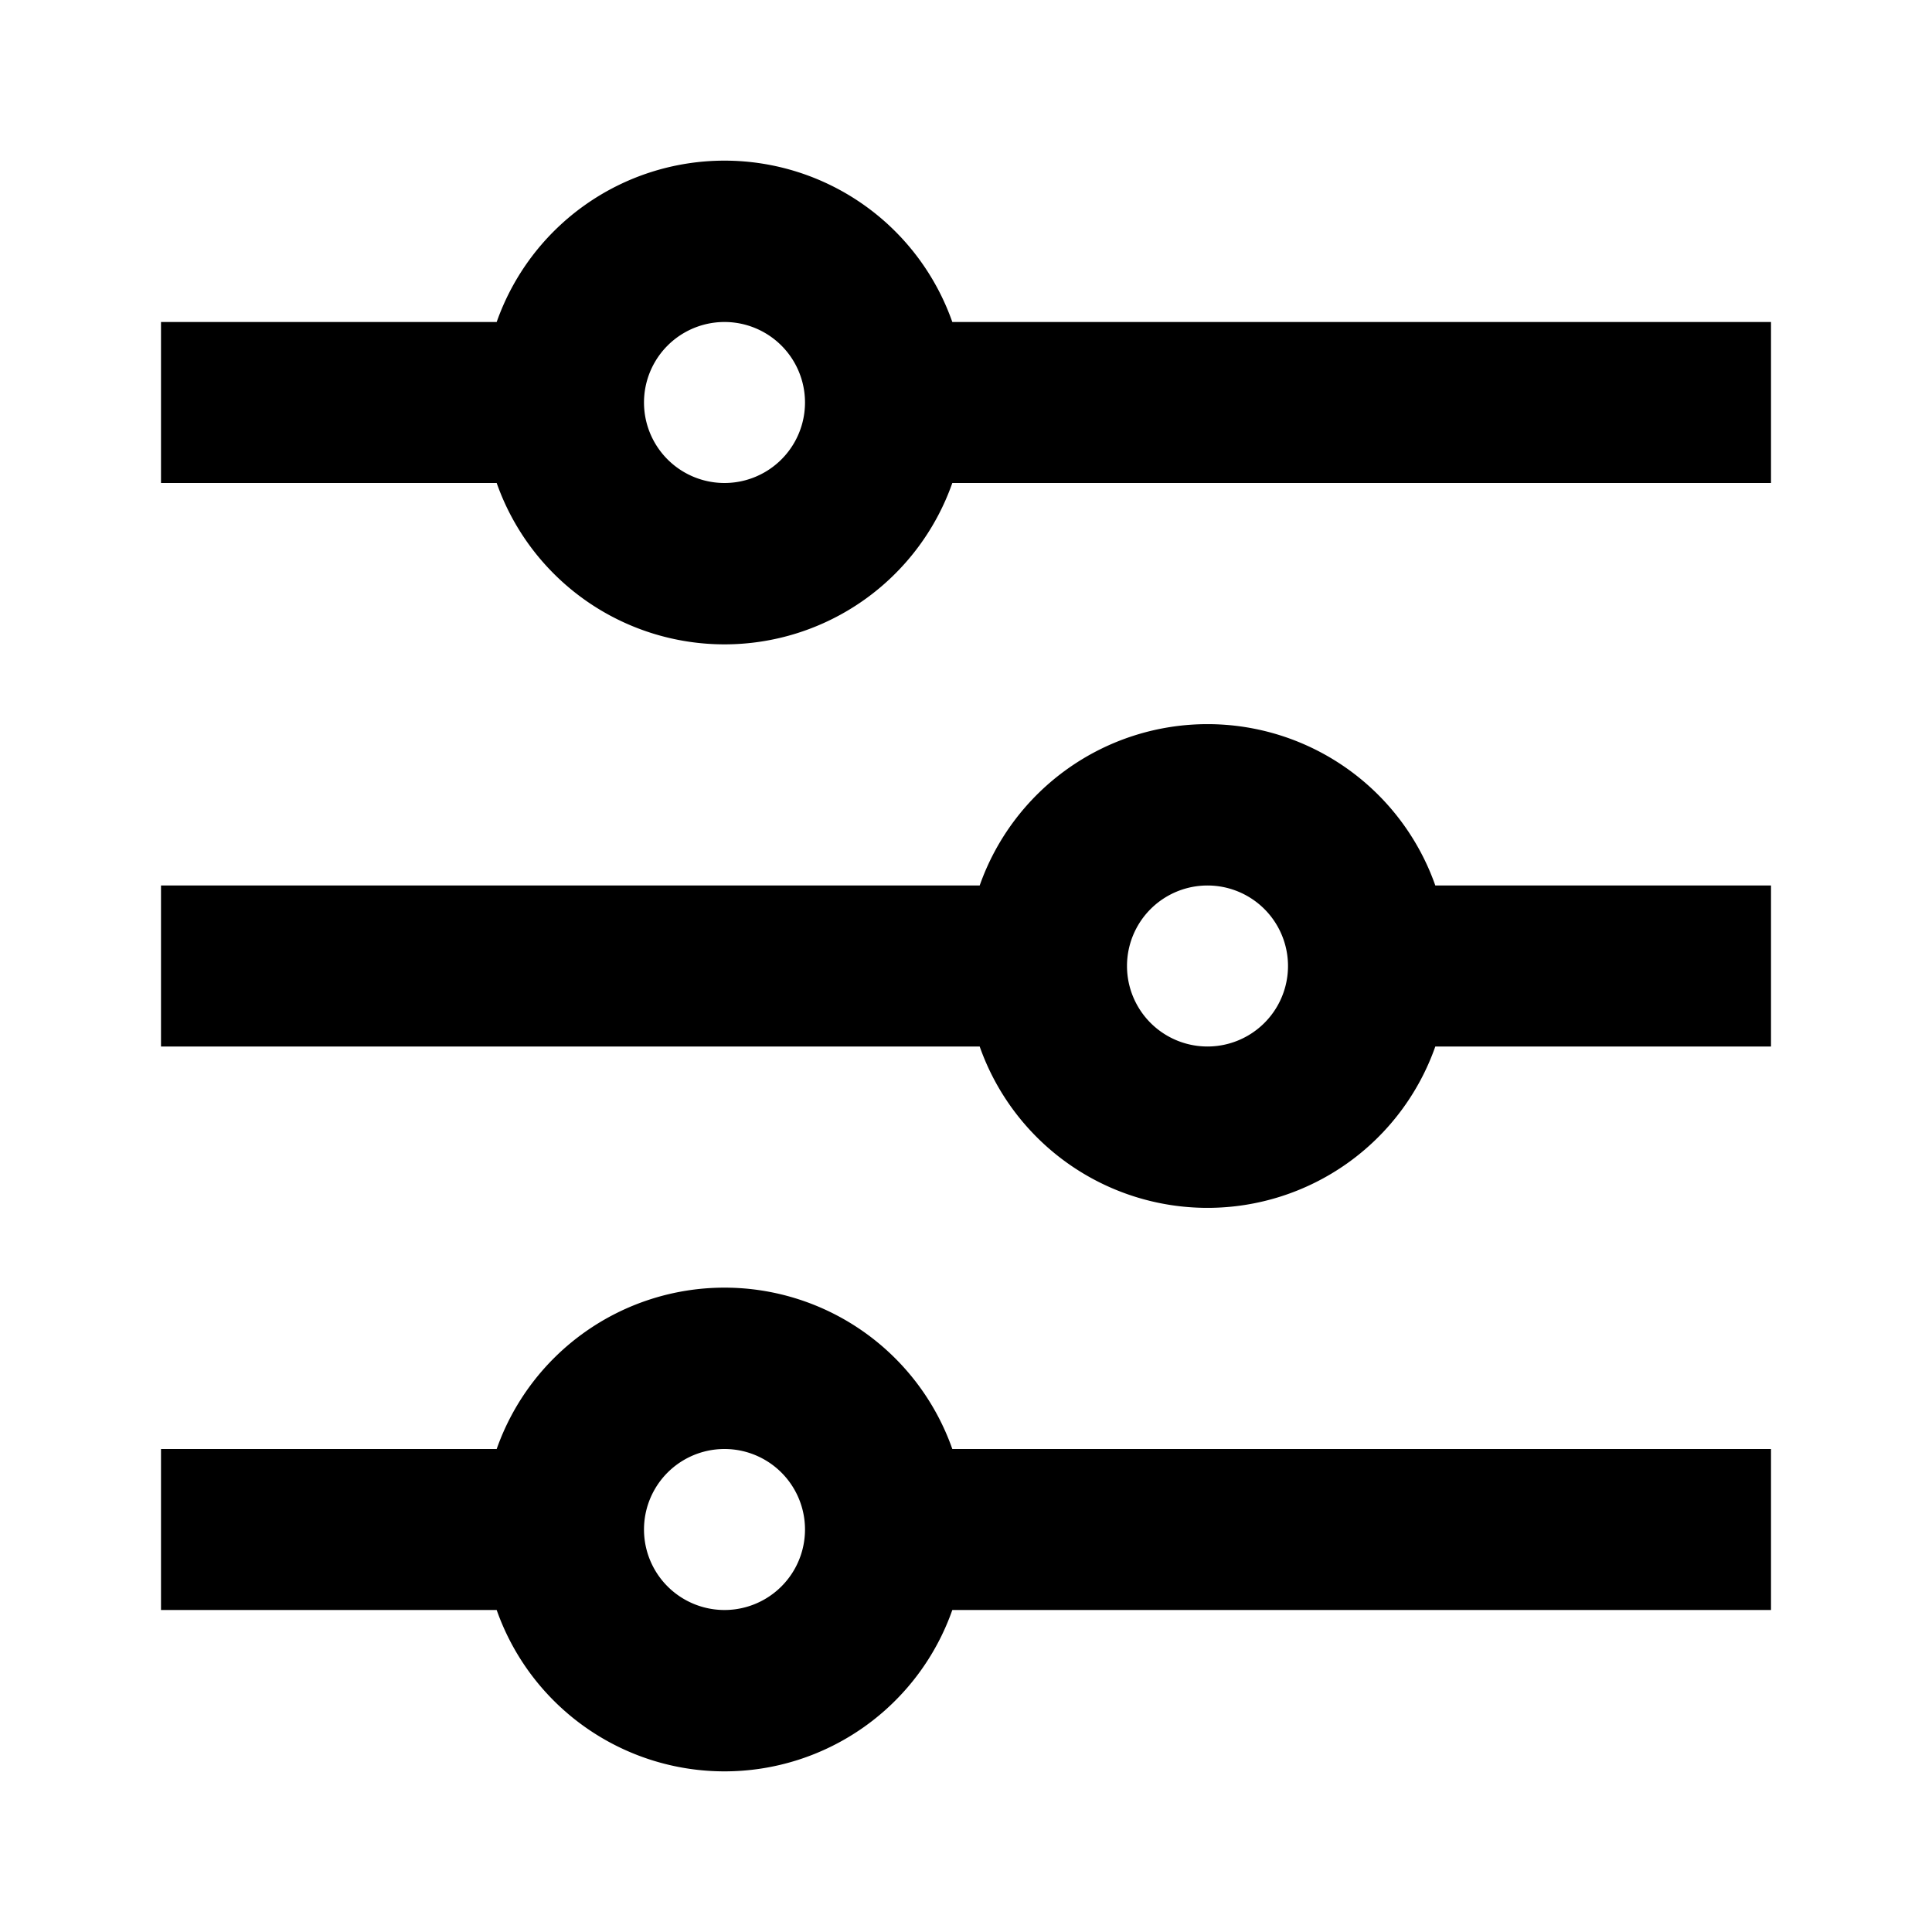 <svg xmlns="http://www.w3.org/2000/svg" width="100%" height="100%" viewBox="0 0 1200 1200"><path fill="currentColor" d="M308.5 900A150 150 0 0 1 591.5 900H1100V1000H591.5A150 150 0 0 1 308.5 1000H100V900H308.5zM608.5 550A150 150 0 0 1 891.5 550H1100V650H891.5A150 150 0 0 1 608.5 650H100V550H608.5zM308.5 200A150 150 0 0 1 591.5 200H1100V300H591.5A150 150 0 0 1 308.5 300H100V200H308.5zM450 300A50 50 0 1 0 450 200 50 50 0 0 0 450 300zM750 650A50 50 0 1 0 750 550 50 50 0 0 0 750 650zM450 1000A50 50 0 1 0 450 900 50 50 0 0 0 450 1000z" /></svg>